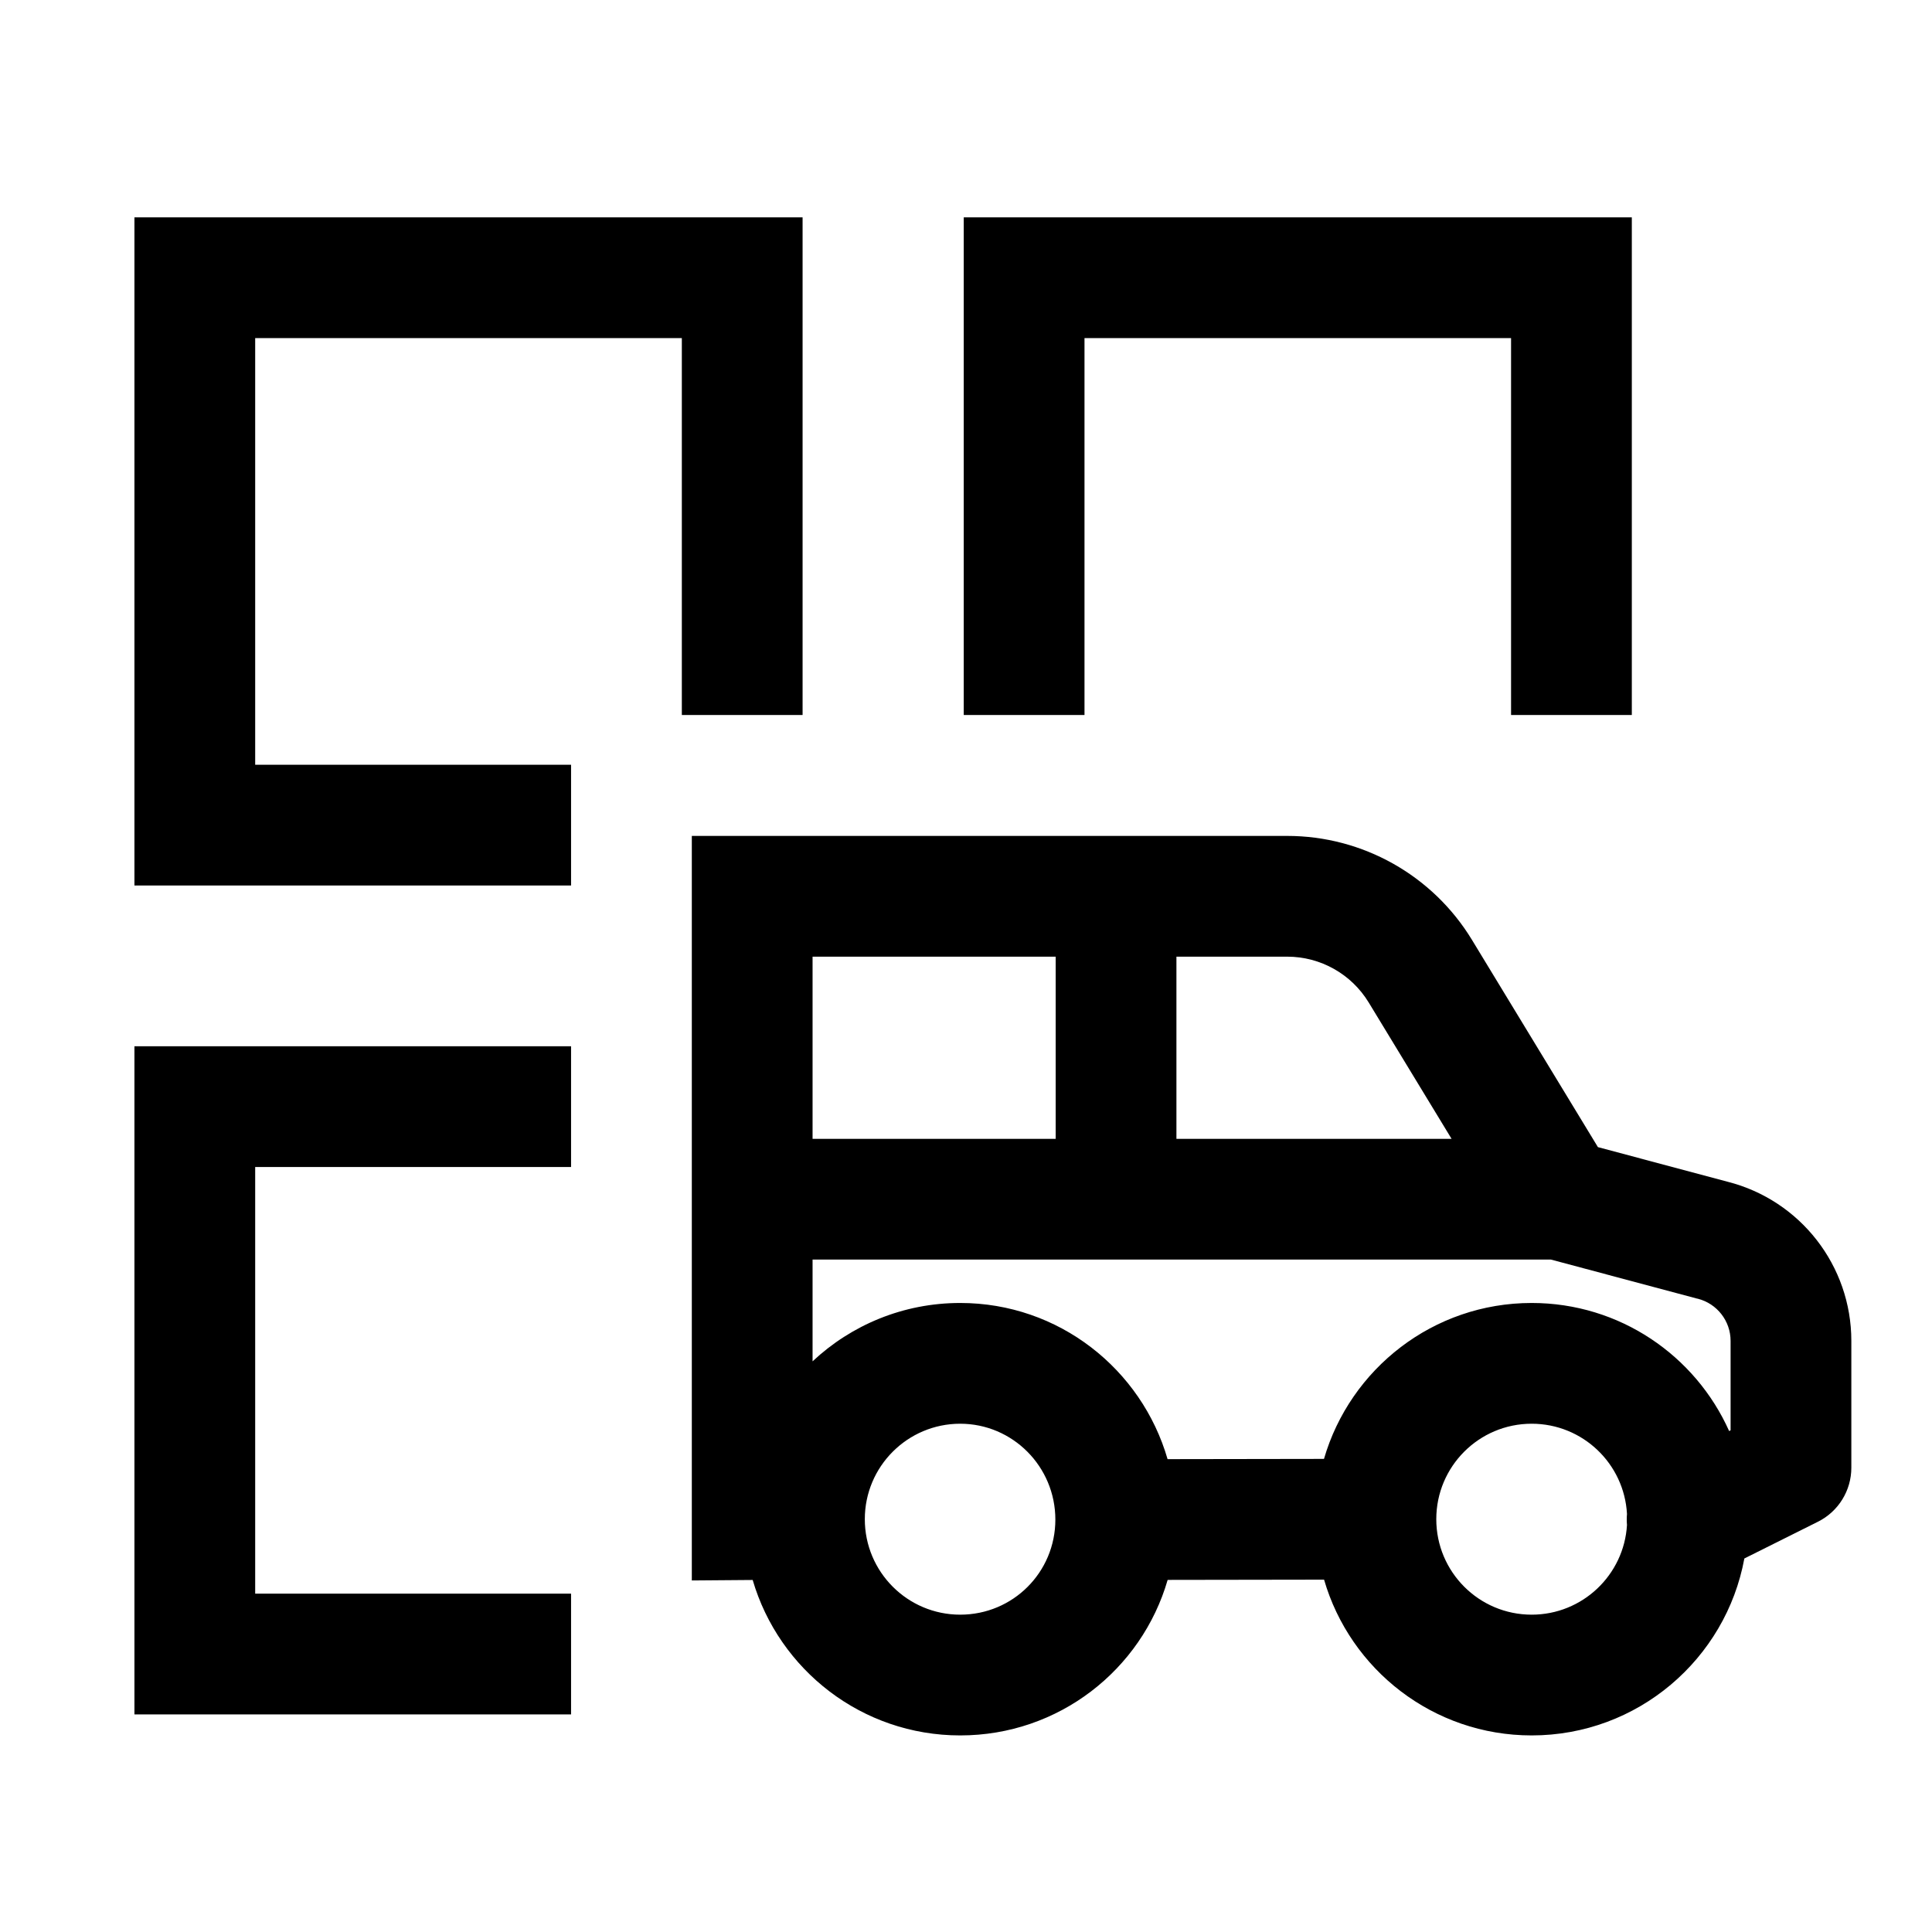 <svg width="24" height="24" viewBox="0 0 24 24" fill="none" xmlns="http://www.w3.org/2000/svg">
<path d="M1.67 2.7H9.97V8.882H8.47V4.2H3.17V9.5H7.094V11H1.67V2.7Z" fill="black"/>
<path d="M20.271 2.7V8.882H18.771V4.2H13.472V8.882H11.972V2.7H20.271Z" fill="black"/>
<path d="M1.67 12.997H7.094V14.497H3.17V19.797H7.094V21.297H1.67V12.997Z" fill="black"/>
<path d="M15.99 10.384H8.594V19.633L9.35 19.627C9.677 20.743 10.707 21.558 11.928 21.558C13.151 21.558 14.181 20.744 14.505 19.626L16.448 19.623C16.773 20.741 17.805 21.558 19.027 21.558C20.344 21.558 21.439 20.61 21.669 19.36L22.584 18.903C22.838 18.776 22.998 18.516 22.998 18.232V16.657C22.998 15.724 22.365 14.91 21.461 14.68L19.85 14.25L18.285 11.675C17.798 10.874 16.928 10.384 15.99 10.384ZM11.928 16.186C11.219 16.186 10.574 16.461 10.094 16.911V15.647H19.267L21.079 16.131L21.09 16.133C21.33 16.194 21.498 16.41 21.498 16.657V17.768L21.48 17.777C21.061 16.84 20.121 16.186 19.027 16.186C17.804 16.186 16.772 17.004 16.447 18.123L14.504 18.126C14.181 17.009 13.154 16.186 11.928 16.186ZM13.114 14.147H10.094V11.884H13.114V14.147ZM14.614 14.147V11.884H15.99C16.404 11.884 16.788 12.1 17.003 12.454L18.032 14.147H14.614ZM19.027 17.686C19.66 17.686 20.177 18.182 20.211 18.807C20.207 18.852 20.207 18.898 20.211 18.944C20.174 19.565 19.658 20.058 19.027 20.058C18.372 20.058 17.842 19.527 17.842 18.872C17.842 18.217 18.372 17.686 19.027 17.686ZM10.743 18.872C10.743 18.217 11.274 17.686 11.928 17.686C12.579 17.686 13.11 18.218 13.11 18.877C13.11 19.531 12.584 20.058 11.928 20.058C11.274 20.058 10.743 19.527 10.743 18.872Z" fill="black"/>
</svg>

